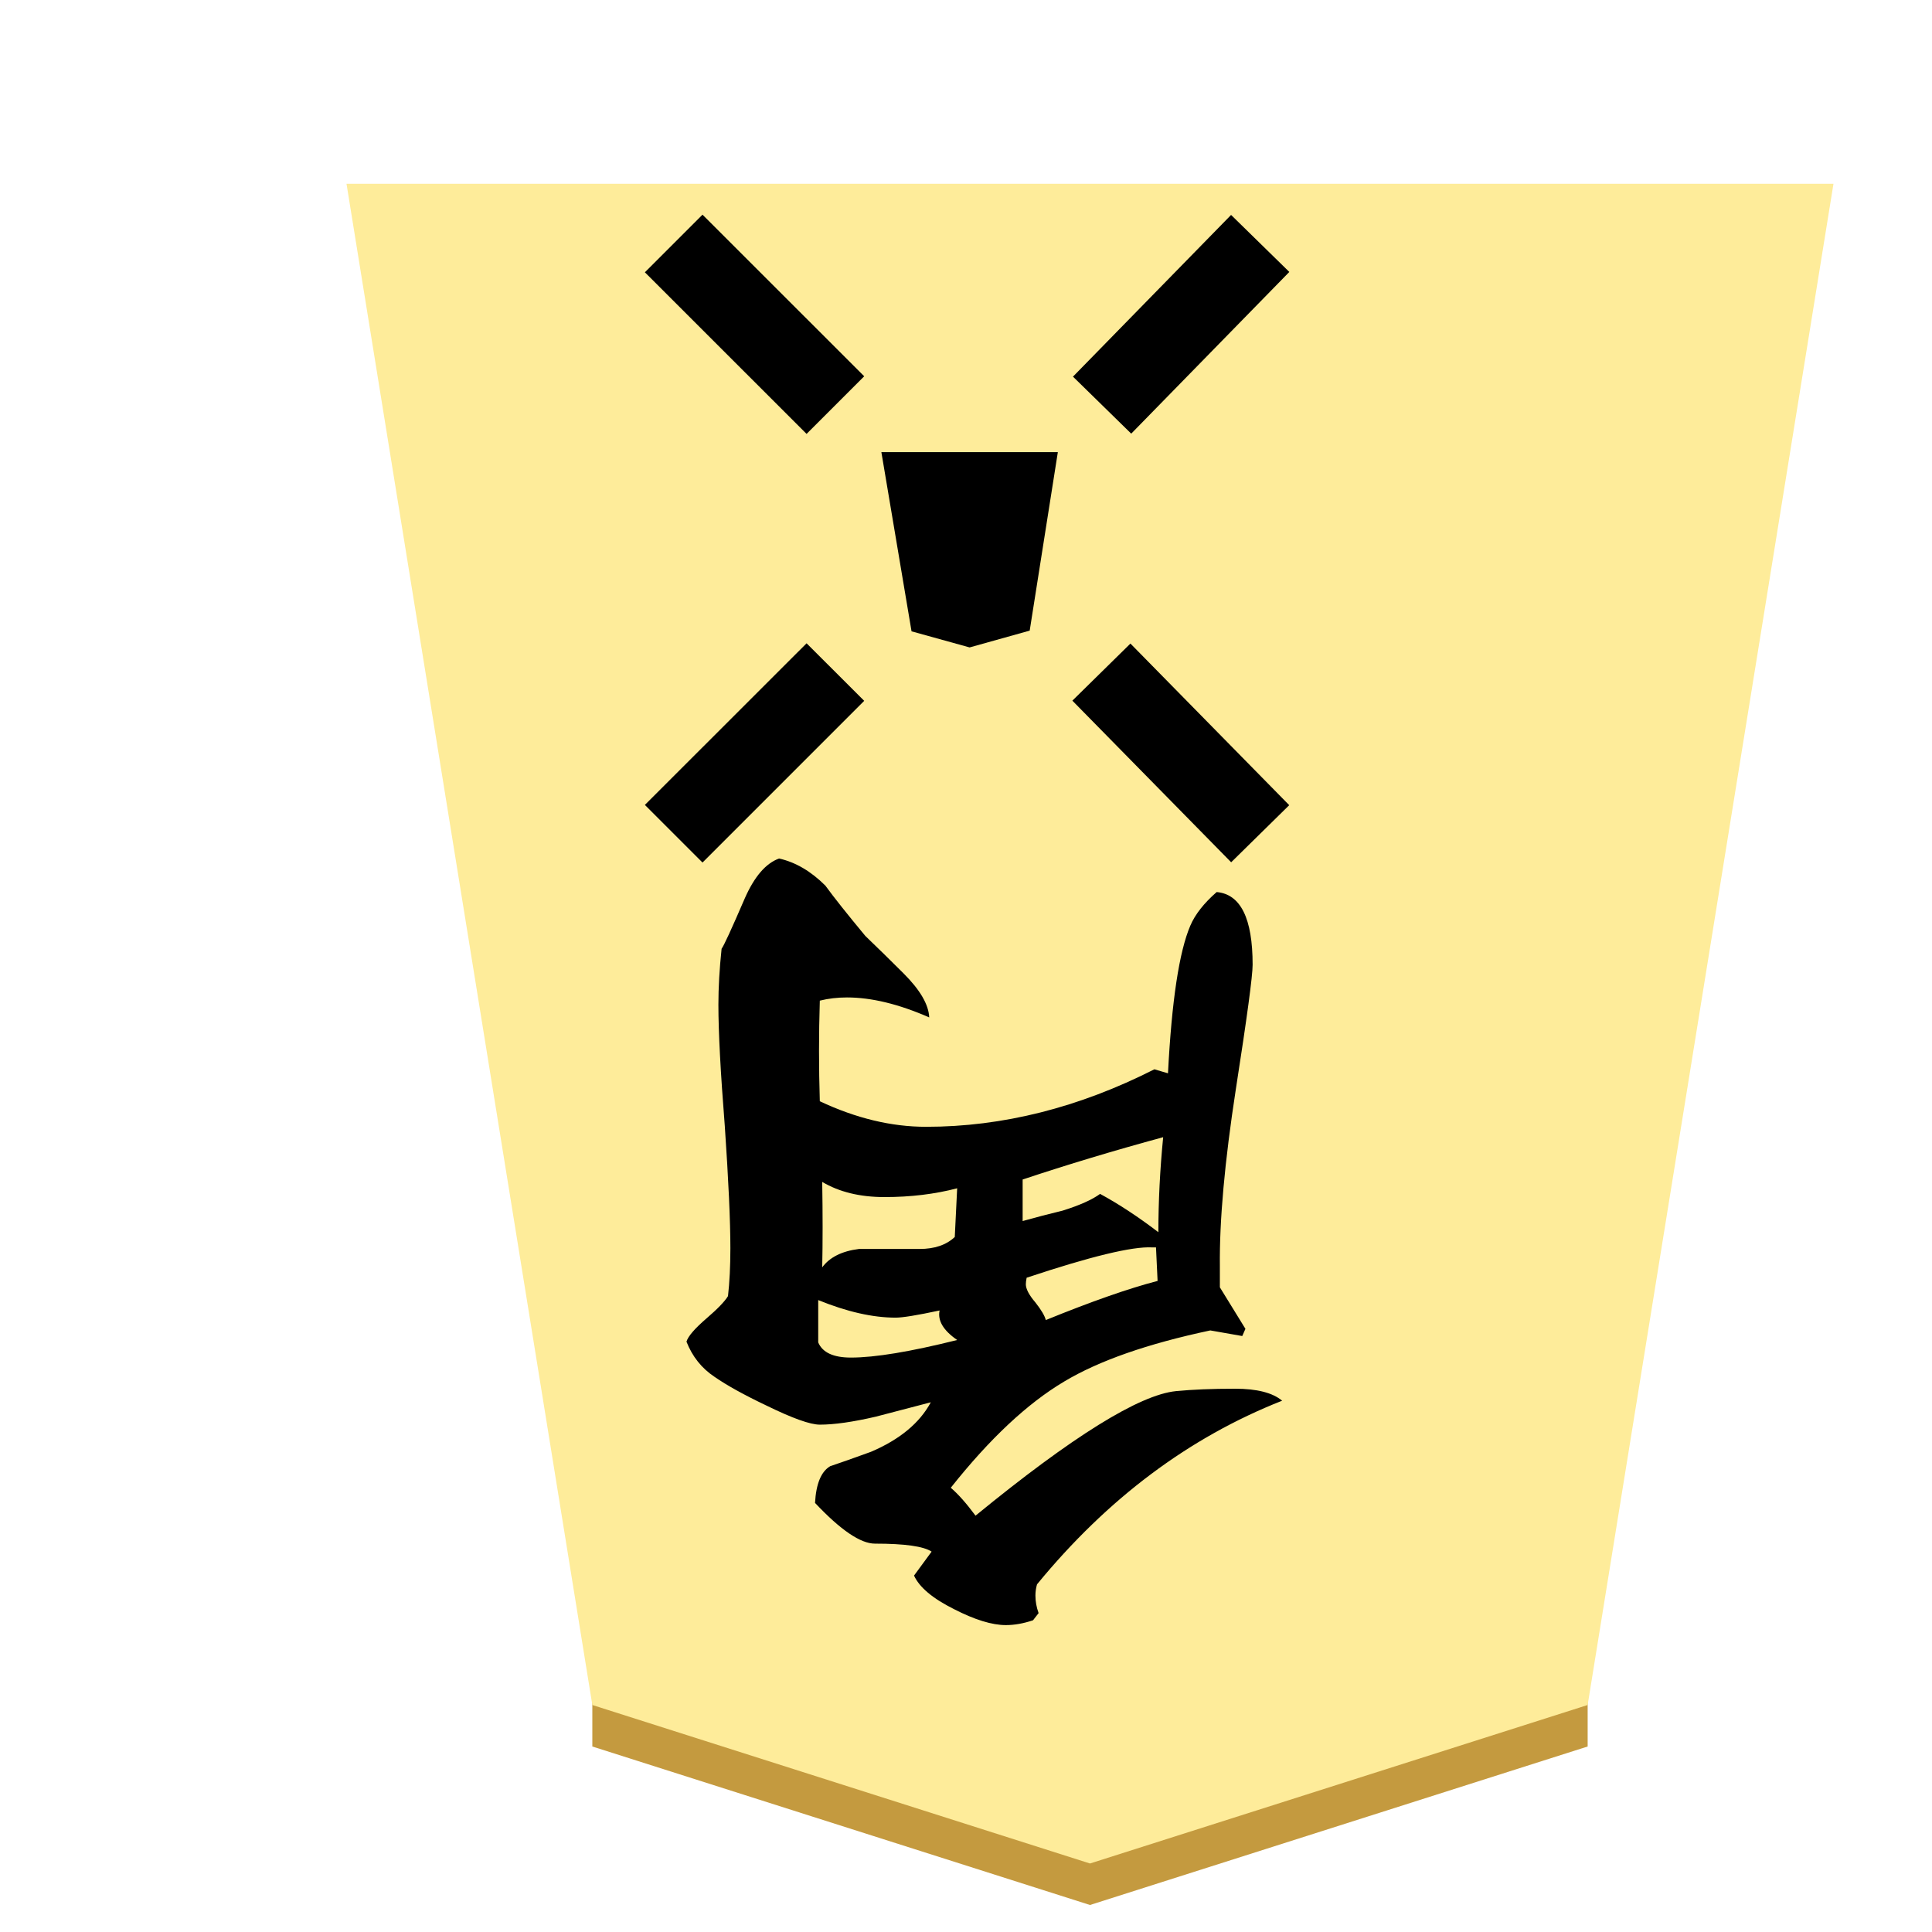 <svg xmlns="http://www.w3.org/2000/svg" width="83" height="83" viewBox="0 0 21.96 21.96"><defs><filter id="b" color-interpolation-filters="sRGB"><feFlood flood-opacity=".498" flood-color="#000" result="flood"/><feComposite in="flood" in2="SourceGraphic" operator="in" result="composite1"/><feGaussianBlur in="composite1" stdDeviation="1" result="blur"/><feOffset dx="5" dy="3" result="offset"/><feComposite in="SourceGraphic" in2="offset" result="composite2"/></filter><filter id="c" color-interpolation-filters="sRGB"><feFlood flood-opacity=".498" flood-color="#000" result="flood"/><feComposite in="flood" in2="SourceGraphic" operator="in" result="composite1"/><feGaussianBlur in="composite1" stdDeviation="1" result="blur"/><feOffset dx="5" dy="3" result="offset"/><feComposite in="SourceGraphic" in2="offset" result="composite2"/></filter><filter id="d" color-interpolation-filters="sRGB"><feFlood flood-opacity=".498" flood-color="#000" result="flood"/><feComposite in="flood" in2="SourceGraphic" operator="in" result="composite1"/><feGaussianBlur in="composite1" stdDeviation="1" result="blur"/><feOffset dx="5" dy="3" result="offset"/><feComposite in="SourceGraphic" in2="offset" result="composite2"/></filter><filter id="e" color-interpolation-filters="sRGB"><feFlood flood-opacity=".498" flood-color="#000" result="flood"/><feComposite in="flood" in2="SourceGraphic" operator="in" result="composite1"/><feGaussianBlur in="composite1" stdDeviation="1" result="blur"/><feOffset dx="5" dy="3" result="offset"/><feComposite in="SourceGraphic" in2="offset" result="composite2"/></filter><filter id="f" color-interpolation-filters="sRGB"><feFlood flood-opacity=".498" flood-color="#000" result="flood"/><feComposite in="flood" in2="SourceGraphic" operator="in" result="composite1"/><feGaussianBlur in="composite1" stdDeviation="1" result="blur"/><feOffset dx="5" dy="3" result="offset"/><feComposite in="SourceGraphic" in2="offset" result="composite2"/></filter><filter id="g" color-interpolation-filters="sRGB"><feFlood flood-opacity=".498" flood-color="#000" result="flood"/><feComposite in="flood" in2="SourceGraphic" operator="in" result="composite1"/><feGaussianBlur in="composite1" stdDeviation="1" result="blur"/><feOffset dx="5" dy="3" result="offset"/><feComposite in="SourceGraphic" in2="offset" result="composite2"/></filter><filter id="h" color-interpolation-filters="sRGB"><feFlood flood-opacity=".498" flood-color="#000" result="flood"/><feComposite in="flood" in2="SourceGraphic" operator="in" result="composite1"/><feGaussianBlur in="composite1" stdDeviation="1" result="blur"/><feOffset dx="5" dy="3" result="offset"/><feComposite in="SourceGraphic" in2="offset" result="composite2"/></filter><filter id="i" color-interpolation-filters="sRGB"><feFlood flood-opacity=".498" flood-color="#000" result="flood"/><feComposite in="flood" in2="SourceGraphic" operator="in" result="composite1"/><feGaussianBlur in="composite1" stdDeviation="1" result="blur"/><feOffset dx="5" dy="3" result="offset"/><feComposite in="SourceGraphic" in2="offset" result="composite2"/></filter><filter id="j" color-interpolation-filters="sRGB"><feFlood flood-opacity=".498" flood-color="#000" result="flood"/><feComposite in="flood" in2="SourceGraphic" operator="in" result="composite1"/><feGaussianBlur in="composite1" stdDeviation="1" result="blur"/><feOffset dx="5" dy="3" result="offset"/><feComposite in="SourceGraphic" in2="offset" result="composite2"/></filter><filter id="k" color-interpolation-filters="sRGB"><feFlood flood-opacity=".498" flood-color="#000" result="flood"/><feComposite in="flood" in2="SourceGraphic" operator="in" result="composite1"/><feGaussianBlur in="composite1" stdDeviation="1" result="blur"/><feOffset dx="5" dy="3" result="offset"/><feComposite in="SourceGraphic" in2="offset" result="composite2"/></filter><filter id="l" color-interpolation-filters="sRGB"><feFlood flood-opacity=".498" flood-color="#000" result="flood"/><feComposite in="flood" in2="SourceGraphic" operator="in" result="composite1"/><feGaussianBlur in="composite1" stdDeviation="1" result="blur"/><feOffset dx="5" dy="3" result="offset"/><feComposite in="SourceGraphic" in2="offset" result="composite2"/></filter><clipPath clipPathUnits="userSpaceOnUse" id="m"><path d="M0 612.12h936.12V0H0" clip-rule="evenodd"/></clipPath><clipPath clipPathUnits="userSpaceOnUse" id="n"><path d="M0 0h936.12v612.12H0z" clip-rule="evenodd"/></clipPath><clipPath clipPathUnits="userSpaceOnUse" id="o"><path d="M0 0h936.12v612.12H0z" clip-rule="evenodd"/></clipPath><clipPath clipPathUnits="userSpaceOnUse" id="p"><path d="M0 0h936.12v612.12H0z" clip-rule="evenodd"/></clipPath><clipPath clipPathUnits="userSpaceOnUse" id="q"><path d="M0 0h936.12v612.12H0z" clip-rule="evenodd"/></clipPath><clipPath clipPathUnits="userSpaceOnUse" id="r"><path d="M0 0h936.12v612.12H0z" clip-rule="evenodd"/></clipPath><clipPath clipPathUnits="userSpaceOnUse" id="s"><path d="M0 0h936.12v612.12H0z" clip-rule="evenodd"/></clipPath><clipPath clipPathUnits="userSpaceOnUse" id="t"><path d="M0 0h936.12v612.12H0z" clip-rule="evenodd"/></clipPath><clipPath clipPathUnits="userSpaceOnUse" id="u"><path d="M0 0h936.12v612.12H0z" clip-rule="evenodd"/></clipPath><clipPath clipPathUnits="userSpaceOnUse" id="v"><path d="M0 0h936.12v612.12H0z" clip-rule="evenodd"/></clipPath><linearGradient id="a"><stop offset="0" stop-color="#e5c37b"/><stop offset=".042" stop-color="#e4bd76"/><stop offset=".093" stop-color="#e7c781"/><stop offset=".165" stop-color="#e2b86e"/><stop offset=".305" stop-color="#e6c686"/><stop offset=".539" stop-color="#dfb96f"/><stop offset=".586" stop-color="#ddbb73"/><stop offset=".84" stop-color="#e7ce8f"/><stop offset=".924" stop-color="#e1bd73"/><stop offset=".962" stop-color="#e0bf78"/><stop offset="1" stop-color="#e7c685"/></linearGradient></defs><g transform="translate(-5.87 -9.413) scale(.265)" opacity=".99" stroke-width=".435" filter="url(#b)"><path d="M509.002 256.066v-3.78l17.834 5.934 17.826-5.904v3.78L526.836 262z" fill="#c3983c" fill-opacity=".992"/><path d="M526.836 260.22l17.826-5.904L554 194.079h-54.33l9.332 60.208z" fill="#feec99"/></g><g transform="translate(-5.605 -8.884) scale(.265)" opacity=".99" stroke-width=".435" filter="url(#c)"><path d="M590.056 254.357v-3.78l17.368 5.643 17.344-5.635v3.78L607.424 260z" fill="#c3983c" fill-opacity=".992"/><path d="M624.768 252.585L634 194.441h-53.151l9.207 58.137 17.368 5.642z" fill="#feec99"/></g><g transform="translate(-5.605 -8.884) scale(.265)" opacity=".99" stroke-width=".435" filter="url(#d)"><path d="M345.268 255.189v-3.78l20.023 6.081 20.403-6.081v3.78l-20.403 6.08z" fill="#c3983c" fill-opacity=".992"/><path d="M365.291 259.49l20.403-6.081L396 189.803h-61.417l10.685 63.606z" fill="#feec99"/><path d="M363.944 259.87l1.242 1.66 18.681-5.935-.863-1.63z" fill="url(#linearGradient29775)" transform="matrix(1.1 0 0 1.051 -34.8 -13.593)"/></g><g transform="translate(-5.87 -9.413) scale(.265)" opacity=".99" stroke-width=".435" filter="url(#e)"><path d="M427.21 256.06v-3.78l19.26 5.94 19.26-5.911v3.78L446.47 262z" fill="#c3983c" fill-opacity=".992"/><path d="M446.47 260.22l19.26-5.911L476 192.896h-59.055l10.266 61.384z" fill="#feec99"/></g><g transform="translate(-5.605 -9.942) scale(.265)" opacity=".99" stroke-width=".435" filter="url(#f)"><path d="M589.491 348.833v-3.78l17.934 5.167 17.533-5.566v3.78L607.425 354z" fill="#c3983c" fill-opacity=".992"/><path d="M624.958 346.654L634 288.441h-53.151l8.642 58.613 17.934 5.166z" fill="#feec99"/></g><g transform="translate(-5.87 -9.413) scale(.265)" opacity=".99" stroke-width=".435" filter="url(#g)"><path d="M427.21 346.06v-3.78l19.262 5.94 19.257-5.911v3.78L446.472 352z" fill="#c3983c" fill-opacity=".992"/><path d="M446.472 350.22l19.257-5.911L476 282.896h-59.055l10.266 61.384z" fill="#feec99" stroke-width=".441"/></g><g transform="translate(-5.605 -8.884) scale(.265)" opacity=".99" stroke-width=".435" filter="url(#h)"><path d="M345.268 345.92v-3.78l20.025 6.08 20.4-6.08v3.779l-20.4 6.081z" fill="#c3983c" fill-opacity=".992"/><path d="M365.293 350.22l20.4-6.08L396 280.533h-61.417l10.685 63.606z" fill="#feec99"/></g><g transform="translate(-5.406 -9.413) scale(.265)" opacity=".99" stroke-width=".435" filter="url(#i)"><path d="M178.822 347.44v-3.78l21.068 6.56 21.067-6.56v3.78L199.89 354z" fill="#c3983c" fill-opacity=".992"/><path d="M199.89 352.22l21.067-6.56 10.823-65.489H168l10.822 65.489z" fill="#feec99"/></g><g transform="translate(-5.87 -9.413) scale(.265)" opacity=".99" stroke-width=".435" filter="url(#j)"><path d="M507.891 344.726v-3.78l18.944 7.012 18.943-7.01v3.779l-18.943 7.01z" fill="#c3983c" fill-opacity=".992"/><path d="M526.835 349.958l18.943-7.01L554 283.815h-54.33l8.221 59.13z" fill="#feec99"/></g><g transform="translate(-41.977 -49.102) scale(.265)" opacity=".99" stroke-width=".435" filter="url(#k)"><path d="M178.81 257.202v-3.78l21.346 6.798 21.346-6.798v3.78L200.156 264z" fill="#c3983c" fill-opacity=".992"/><path d="M200.156 262.22l21.346-6.798 10.544-65.25h-63.78l10.544 65.25z" fill="#feec99"/></g><g transform="translate(-5.605 -8.884) scale(.265)" opacity=".99" stroke-width=".435" filter="url(#l)"><path d="M262.623 255.819v-3.78l20.087 6.181 20.087-6.18v3.78L282.71 262z" fill="#c3983c" fill-opacity=".992"/><path d="M282.71 260.22l20.087-6.18 10.62-63.506H252l10.623 63.505z" fill="#feec99"/></g><path d="M11.725 5.433l-.22 1.395-.469.131-.452-.125-.236-1.4z" fill-rule="evenodd"/><path style="line-height:normal;font-variant-ligatures:normal;font-variant-position:normal;font-variant-caps:normal;font-variant-numeric:normal;font-variant-alternates:normal;font-variant-east-asian:normal;font-feature-settings:normal;font-variation-settings:normal;text-indent:0;text-align:start;text-decoration-line:none;text-decoration-style:solid;text-decoration-color:#000;text-transform:none;text-orientation:mixed;white-space:normal;shape-padding:0;shape-margin:0;inline-size:0;isolation:auto;mix-blend-mode:normal;solid-color:#000;solid-opacity:1" d="M11.038 7.047a.088.088 0 00.022-.003l.47-.13a.088.088 0 00.062-.072l.22-1.394a.088.088 0 00-.087-.102h-1.377a.088.088 0 00-.087.102l.236 1.401a.088.088 0 00.064.07l.452.126a.088.088 0 00.025.003zm-.002-.18l-.374-.103-.21-1.242h1.17l-.195 1.236zM7.985 9.804l1.838-1.838-.655-.654L7.33 9.149zm4.873-4.875l1.797-1.838-.662-.648-1.797 1.838zm1.136 4.872l.66-.649-1.805-1.837-.66.649zM9.168 4.932l.655-.655L7.985 2.44l-.655.655z" color="#000" font-weight="400" font-family="sans-serif" overflow="visible" enable-background="accumulate"/><path d="M12.024 5.139l-.32 2.029-.683.191-.66-.183-.343-2.037zm79.573 39.992l-.215 1.36-.456.13-.443-.124-.23-1.366z" fill-rule="evenodd"/><path d="M91.597 45.131l-.215 1.36-.456.13-.443-.124-.23-1.366z" fill="none"/><path d="M88.76 48.585a.596.596 0 11-1.193 0 .596.596 0 011.192 0z" fill-rule="evenodd"/><path d="M88.76 48.585a.596.596 0 11-1.193 0 .596.596 0 011.192 0z" fill="none"/><path d="M94.236 48.585a.596.596 0 11-1.192 0 .596.596 0 011.192 0z" fill-rule="evenodd"/><path d="M94.236 48.585a.596.596 0 11-1.192 0 .596.596 0 011.192 0z" fill="none"/><path d="M91.514 48.585a.596.596 0 11-1.193 0 .596.596 0 011.193 0z" fill-rule="evenodd"/><path d="M91.514 48.585a.596.596 0 11-1.193 0 .596.596 0 011.193 0z" fill="none"/><path d="M88.76 43.067c0 .33-.268.594-.597.594a.594.594 0 110-1.19c.33 0 .596.267.596.596z" fill-rule="evenodd"/><path d="M88.76 43.067c0 .33-.268.594-.597.594a.594.594 0 110-1.19c.33 0 .596.267.596.596z" fill="none"/><path d="M94.236 43.067c0 .33-.267.594-.596.594a.594.594 0 110-1.19c.329 0 .596.267.596.596z" fill-rule="evenodd"/><path d="M94.236 43.067c0 .33-.267.594-.596.594a.594.594 0 110-1.19c.329 0 .596.267.596.596z" fill="none"/><path d="M91.903 44.843l-.318 2.029-.685.191-.658-.182-.342-2.038z" fill-rule="evenodd"/><path d="M91.903 44.843l-.318 2.029-.685.191-.658-.182-.342-2.038z" fill="none"/><path d="M69.93 45.222l-.214 1.36-.457.13-.443-.123-.23-1.367z" fill-rule="evenodd"/><path d="M69.93 45.222l-.214 1.36-.457.13-.443-.123-.23-1.367z" fill="none"/><path d="M67.09 45.967a.596.596 0 11-1.19.001.596.596 0 011.19-.001z" fill-rule="evenodd"/><path d="M67.09 45.967a.596.596 0 11-1.19.001.596.596 0 011.19-.001z" fill="none"/><path d="M72.569 45.967a.596.596 0 11-1.192 0 .596.596 0 011.192 0z" fill-rule="evenodd"/><path d="M72.569 45.967a.596.596 0 11-1.192 0 .596.596 0 011.192 0z" fill="none"/><path d="M67.09 48.676a.596.596 0 11-1.19.001.596.596 0 011.19 0z" fill-rule="evenodd"/><path d="M67.09 48.676a.596.596 0 11-1.19.001.596.596 0 011.19 0z" fill="none"/><path d="M72.569 48.676a.596.596 0 11-1.192 0 .596.596 0 011.192 0z" fill-rule="evenodd"/><path d="M72.569 48.676a.596.596 0 11-1.192 0 .596.596 0 011.192 0z" fill="none"/><path d="M69.847 48.676a.596.596 0 11-1.192 0 .596.596 0 011.192 0z" fill-rule="evenodd"/><path d="M69.847 48.676a.596.596 0 11-1.192 0 .596.596 0 011.192 0z" fill="none"/><path d="M69.847 43.159a.595.595 0 01-.596.594.594.594 0 110-1.19c.329 0 .596.267.596.596z" fill-rule="evenodd"/><path d="M69.847 43.159a.595.595 0 01-.596.594.594.594 0 110-1.19c.329 0 .596.267.596.596z" fill="none"/><path d="M70.236 44.934l-.32 2.03-.682.19-.659-.182-.344-2.038z" fill-rule="evenodd"/><path d="M70.236 44.934l-.32 2.03-.682.19-.659-.182-.344-2.038z" fill="none"/><path d="M134.458 43.3l-.273 1.732-.581.164-.564-.155-.293-1.74z" fill-rule="evenodd"/><path d="M134.458 43.3l-.273 1.732-.581.164-.564-.155-.293-1.74z" fill="none"/><path style="line-height:normal;font-variant-ligatures:normal;font-variant-position:normal;font-variant-caps:normal;font-variant-numeric:normal;font-variant-alternates:normal;font-variant-east-asian:normal;font-feature-settings:normal;font-variation-settings:normal;text-indent:0;text-align:start;text-decoration-line:none;text-decoration-style:solid;text-decoration-color:#000;text-transform:none;text-orientation:mixed;white-space:normal;shape-padding:0;shape-margin:0;inline-size:0;isolation:auto;mix-blend-mode:normal;solid-color:#000;solid-opacity:1" d="M134.067 49.065v-3.05h-.926v3.05z" color="#000" font-weight="400" font-family="sans-serif" overflow="visible" enable-background="accumulate"/><path d="M134.542 43.033l-.32 2.027-.683.194-.658-.183-.343-2.038z" fill-rule="evenodd"/><path d="M134.542 43.033l-.32 2.027-.683.194-.658-.183-.343-2.038z" fill="none"/><path d="M155.635 45.449l-.194 1.23-.413.117-.4-.112-.21-1.235z" fill-rule="evenodd"/><path d="M155.635 45.449l-.194 1.23-.413.117-.4-.112-.21-1.235z" fill="none"/><path d="M155.557 48.571a.538.538 0 11-1.076 0 .538.538 0 011.076 0z" fill-rule="evenodd"/><path d="M155.557 48.571a.538.538 0 11-1.076 0 .538.538 0 011.076 0z" fill="none"/><path d="M156.03 45.012l-.32 2.03-.682.19-.66-.182-.343-2.038z" fill-rule="evenodd"/><path d="M156.03 45.012l-.32 2.03-.682.19-.66-.182-.343-2.038z" fill="none"/><path style="line-height:normal;font-variant-ligatures:normal;font-variant-position:normal;font-variant-caps:normal;font-variant-numeric:normal;font-variant-alternates:normal;font-variant-east-asian:normal;font-feature-settings:normal;font-variation-settings:normal;text-indent:0;text-align:start;text-decoration-line:none;text-decoration-style:solid;text-decoration-color:#000;text-transform:none;text-orientation:mixed;white-space:normal;shape-padding:0;shape-margin:0;inline-size:0;isolation:auto;mix-blend-mode:normal;solid-color:#000;solid-opacity:1" d="M112.29 47.571a.87.87 0 00.865-.865.868.868 0 00-.865-.863.867.867 0 00-.862.863c0 .473.388.865.862.865zm0-.53a.33.33 0 01-.333-.335c0-.19.144-.334.333-.334a.33.33 0 01.336.334.332.332 0 01-.336.336z" color="#000" font-weight="400" font-family="sans-serif" overflow="visible" enable-background="accumulate"/><path d="M110.12 49.433a.599.599 0 11-1.198-.002.599.599 0 011.197.002z" fill-rule="evenodd"/><path d="M110.12 49.433a.599.599 0 11-1.198-.002.599.599 0 011.197.002z" fill="none"/><path d="M115.63 49.433a.599.599 0 11-1.197-.002.599.599 0 011.197.002z" fill-rule="evenodd"/><path d="M115.63 49.433a.599.599 0 11-1.197-.002.599.599 0 011.197.002z" fill="none"/><path style="line-height:normal;font-variant-ligatures:normal;font-variant-position:normal;font-variant-caps:normal;font-variant-numeric:normal;font-variant-alternates:normal;font-variant-east-asian:normal;font-feature-settings:normal;font-variation-settings:normal;text-indent:0;text-align:start;text-decoration-line:none;text-decoration-style:solid;text-decoration-color:#000;text-transform:none;text-orientation:mixed;white-space:normal;shape-padding:0;shape-margin:0;inline-size:0;isolation:auto;mix-blend-mode:normal;solid-color:#000;solid-opacity:1" d="M112.29 50.295a.868.868 0 00.865-.862.87.87 0 00-.865-.865.868.868 0 00-.862.865c0 .473.389.862.862.862zm0-.529a.327.327 0 01-.333-.333.33.33 0 01.333-.336c.189 0 .336.147.336.336a.33.33 0 01-.336.333z" color="#000" font-weight="400" font-family="sans-serif" overflow="visible" enable-background="accumulate"/><path d="M112.975 43.132l-.215 1.368-.461.13-.445-.123-.23-1.375z" fill-rule="evenodd"/><path d="M112.975 43.132l-.215 1.368-.461.13-.445-.123-.23-1.375z" fill="none"/><path d="M113.306 42.863l-.32 2.03-.683.19-.658-.182-.344-2.038z" fill-rule="evenodd"/><path d="M113.306 42.863l-.32 2.03-.683.19-.658-.182-.344-2.038z" fill="none"/><path d="M91.557 68.852l-.216 1.36-.458.13-.441-.124-.23-1.366z" fill="red" fill-rule="evenodd"/><path d="M91.557 68.852l-.216 1.36-.458.13-.441-.124-.23-1.366z" fill="none"/><path d="M88.716 69.597a.596.596 0 11-1.191 0 .596.596 0 011.191 0z" fill="red" fill-rule="evenodd"/><path d="M88.716 69.597a.596.596 0 11-1.191 0 .596.596 0 011.191 0z" fill="none"/><path d="M94.193 69.597a.594.594 0 11-1.19 0 .596.596 0 011.19 0z" fill="red" fill-rule="evenodd"/><path d="M94.193 69.597a.594.594 0 11-1.19 0 .596.596 0 011.19 0z" fill="none"/><path d="M88.716 72.306a.596.596 0 11-1.192 0 .596.596 0 011.192 0z" fill="red" fill-rule="evenodd"/><path d="M88.716 72.306a.596.596 0 11-1.192 0 .596.596 0 011.192 0z" fill="none"/><path d="M94.193 72.306a.594.594 0 11-1.19 0 .596.596 0 011.19 0z" fill="red" fill-rule="evenodd"/><path d="M94.193 72.306a.594.594 0 11-1.19 0 .596.596 0 011.19 0z" fill="none"/><path d="M91.47 72.306a.596.596 0 11-1.191 0 .596.596 0 011.192 0z" fill="red" fill-rule="evenodd"/><path d="M91.47 72.306a.596.596 0 11-1.191 0 .596.596 0 011.192 0z" fill="none"/><path d="M91.47 66.788a.596.596 0 11-1.191 0 .596.596 0 011.192 0z" fill="red" fill-rule="evenodd"/><path d="M91.47 66.788a.596.596 0 11-1.191 0 .596.596 0 011.192 0z" fill="none"/><path d="M91.873 68.457l-.319 2.029-.684.192-.658-.183-.342-2.038z" fill="red" fill-rule="evenodd"/><path d="M91.873 68.457l-.319 2.029-.684.192-.658-.183-.342-2.038z" fill="none"/><path d="M112.758 68.454l-.215 1.36-.458.13-.442-.124-.23-1.366z" fill="red" fill-rule="evenodd"/><path d="M112.758 68.454l-.215 1.36-.458.13-.442-.124-.23-1.366z" fill="none"/><path d="M109.918 69.199a.596.596 0 11-1.192 0 .596.596 0 011.192 0z" fill="red" fill-rule="evenodd"/><path d="M109.918 69.199a.596.596 0 11-1.192 0 .596.596 0 011.192 0z" fill="none"/><path d="M115.396 69.199a.596.596 0 11-1.191 0 .596.596 0 011.191 0z" fill="red" fill-rule="evenodd"/><path d="M115.396 69.199a.596.596 0 11-1.191 0 .596.596 0 011.191 0z" fill="none"/><path d="M109.918 71.909a.596.596 0 11-1.192-.001.596.596 0 011.192 0z" fill="red" fill-rule="evenodd"/><path d="M109.918 71.909a.596.596 0 11-1.192-.001.596.596 0 011.192 0z" fill="none"/><path d="M115.396 71.909a.596.596 0 11-1.191-.001.596.596 0 011.191 0z" fill="red" fill-rule="evenodd"/><path d="M115.396 71.909a.596.596 0 11-1.191-.001.596.596 0 011.191 0z" fill="none"/><path d="M112.672 71.909a.596.596 0 11-1.192-.001.596.596 0 011.192 0z" fill="red" fill-rule="evenodd"/><path d="M112.672 71.909a.596.596 0 11-1.192-.001.596.596 0 011.192 0z" fill="none"/><path d="M112.672 66.39a.596.596 0 11-1.192 0 .596.596 0 011.192 0z" fill="red" fill-rule="evenodd"/><path d="M112.672 66.39a.596.596 0 11-1.192 0 .596.596 0 011.192 0z" fill="none"/><path d="M113.064 68.04l-.32 2.027-.683.193-.659-.183-.344-2.038z" fill="red" fill-rule="evenodd"/><path d="M113.064 68.04l-.32 2.027-.683.193-.659-.183-.344-2.038z" fill="none"/><path d="M134.236 69.136l-.215 1.36-.458.129-.441-.123-.23-1.366z" fill="red" fill-rule="evenodd"/><path d="M134.236 69.136l-.215 1.36-.458.129-.441-.123-.23-1.366z" fill="none"/><path d="M131.396 69.88a.596.596 0 11-1.192 0 .596.596 0 011.192 0z" fill="red" fill-rule="evenodd"/><path d="M131.396 69.88a.596.596 0 11-1.192 0 .596.596 0 011.192 0z" fill="none"/><path d="M136.874 69.88a.596.596 0 11-1.191 0 .596.596 0 011.191 0z" fill="red" fill-rule="evenodd"/><path d="M136.874 69.88a.596.596 0 11-1.191 0 .596.596 0 011.191 0z" fill="none"/><path d="M131.396 72.59a.596.596 0 11-1.192 0 .596.596 0 011.192 0z" fill="red" fill-rule="evenodd"/><path d="M131.396 72.59a.596.596 0 11-1.192 0 .596.596 0 011.192 0z" fill="none"/><path d="M136.874 72.59a.596.596 0 11-1.191 0 .596.596 0 011.191 0z" fill="red" fill-rule="evenodd"/><path d="M136.874 72.59a.596.596 0 11-1.191 0 .596.596 0 011.191 0z" fill="none"/><path d="M134.15 72.59a.596.596 0 11-1.192 0 .596.596 0 011.192 0z" fill="red" fill-rule="evenodd"/><path d="M134.15 72.59a.596.596 0 11-1.192 0 .596.596 0 011.192 0z" fill="none"/><path d="M134.15 67.071a.596.596 0 11-1.191 0 .596.596 0 011.191 0z" fill="red" fill-rule="evenodd"/><path d="M134.15 67.071a.596.596 0 11-1.191 0 .596.596 0 011.191 0z" fill="none"/><path d="M134.512 68.72l-.32 2.029-.683.192-.659-.183-.342-2.038z" fill="red" fill-rule="evenodd"/><path d="M134.512 68.72l-.32 2.029-.683.192-.659-.183-.342-2.038z" fill="none"/><path d="M155.773 69.66l-.215 1.36-.458.13-.442-.123-.23-1.367z" fill="red" fill-rule="evenodd"/><path d="M155.773 69.66l-.215 1.36-.458.13-.442-.123-.23-1.367z" fill="none"/><path d="M152.933 70.405a.596.596 0 11-1.192 0 .596.596 0 011.192 0z" fill="red" fill-rule="evenodd"/><path d="M152.933 70.405a.596.596 0 11-1.192 0 .596.596 0 011.192 0z" fill="none"/><path d="M158.411 70.405a.596.596 0 11-1.191 0 .596.596 0 011.191 0z" fill="red" fill-rule="evenodd"/><path d="M158.411 70.405a.596.596 0 11-1.191 0 .596.596 0 011.191 0z" fill="none"/><path d="M152.933 73.115a.596.596 0 11-1.192-.001.596.596 0 011.192 0z" fill="red" fill-rule="evenodd"/><path d="M152.933 73.115a.596.596 0 11-1.192-.001.596.596 0 011.192 0z" fill="none"/><path d="M158.411 73.115a.596.596 0 11-1.191-.001.596.596 0 011.191 0z" fill="red" fill-rule="evenodd"/><path d="M158.411 73.115a.596.596 0 11-1.191-.001.596.596 0 011.191 0z" fill="none"/><path d="M155.687 73.115a.596.596 0 11-1.192-.001.596.596 0 011.192 0z" fill="red" fill-rule="evenodd"/><path d="M155.687 73.115a.596.596 0 11-1.192-.001.596.596 0 011.192 0z" fill="none"/><path d="M155.687 67.596a.596.596 0 11-1.192 0 .596.596 0 011.192 0z" fill="red" fill-rule="evenodd"/><path d="M155.687 67.596a.596.596 0 11-1.192 0 .596.596 0 011.192 0z" fill="none"/><path d="M156.05 69.245l-.32 2.028-.682.193-.66-.183-.343-2.038z" fill="red" fill-rule="evenodd"/><path d="M156.05 69.245l-.32 2.028-.682.193-.66-.183-.343-2.038z" fill="none"/><path d="M48.006 68.304l-.215 1.369-.46.13-.446-.124-.232-1.375z" fill="red" fill-rule="evenodd"/><path style="line-height:normal;font-variant-ligatures:normal;font-variant-position:normal;font-variant-caps:normal;font-variant-numeric:normal;font-variant-alternates:normal;font-variant-east-asian:normal;font-feature-settings:normal;font-variation-settings:normal;text-indent:0;text-align:start;text-decoration-line:none;text-decoration-style:solid;text-decoration-color:#000;text-transform:none;text-orientation:mixed;white-space:normal;shape-padding:0;shape-margin:0;inline-size:0;isolation:auto;mix-blend-mode:normal;solid-color:#000;solid-opacity:1" d="M47.332 69.89a.088.088 0 00.022-.002l.46-.13a.088.088 0 00.064-.071l.215-1.368a.088.088 0 00-.087-.102h-1.353a.088.088 0 00-.087.102l.232 1.375a.088.088 0 00.063.07l.446.124a.088.088 0 00.025.003zm-.002-.18l-.367-.101-.206-1.217h1.146l-.19 1.211z" color="#000" font-weight="400" font-family="sans-serif" overflow="visible" fill="red" enable-background="accumulate"/><path d="M45.15 69.053a.6.6 0 11-1.2 0 .6.6 0 011.2 0zm5.512 0a.6.6 0 11-1.2 0 .6.6 0 011.2 0zM47.92 71.78a.599.599 0 11-1.197.001.599.599 0 011.197-.001zm0-5.552a.598.598 0 11-1.199 0 .6.6 0 011.2 0z" fill="red" fill-rule="evenodd"/><g clip-path="url(#m)" transform="matrix(-.215 0 0 .215 115.083 50.402)" stroke-width="4.303" stroke-miterlimit="10"><path style="line-height:normal;font-variant-ligatures:normal;font-variant-position:normal;font-variant-caps:normal;font-variant-numeric:normal;font-variant-alternates:normal;font-variant-east-asian:normal;font-feature-settings:normal;font-variation-settings:normal;text-indent:0;text-align:start;text-decoration-line:none;text-decoration-style:solid;text-decoration-color:#000;text-transform:none;text-orientation:mixed;white-space:normal;shape-padding:0;shape-margin:0;inline-size:0;isolation:auto;mix-blend-mode:normal;solid-color:#000;solid-opacity:1" d="M323.111 91.645l-3.043 3.044 8.15 8.143 3.044-3.045z" color="#000" font-weight="400" font-family="sans-serif" overflow="visible" fill="red" enable-background="accumulate"/></g><path style="line-height:normal;font-variant-ligatures:normal;font-variant-position:normal;font-variant-caps:normal;font-variant-numeric:normal;font-variant-alternates:normal;font-variant-east-asian:normal;font-feature-settings:normal;font-variation-settings:normal;text-indent:0;text-align:start;text-decoration-line:none;text-decoration-style:solid;text-decoration-color:#000;text-transform:none;text-orientation:mixed;white-space:normal;shape-padding:0;shape-margin:0;inline-size:0;isolation:auto;mix-blend-mode:normal;solid-color:#000;solid-opacity:1" d="M49.103 67.88l1.713-1.752-.662-.648-1.713 1.754zm1.052 4.647l.66-.649-1.721-1.752-.66.649zm-4.602-4.642l.654-.655-1.753-1.753-.655.655z" color="#000" font-weight="400" font-family="sans-serif" overflow="visible" fill="red" enable-background="accumulate"/><path d="M48.31 67.894l-.321 2.028-.682.192-.66-.183-.343-2.037z" fill="red" fill-rule="evenodd"/><g clip-path="url(#n)" transform="matrix(-.258 0 0 .258 92.334 -48.466)" stroke-width="1.366"><path d="M327.64 246.959q-.105-.352-.879-1.02-.738-.634-.95-.985-.105-.915-.105-2.111 0-1.794.246-5.383.282-3.553.282-5.347 0-1.126-.141-2.463-.14-.176-1.02-2.216-.634-1.442-1.513-1.759-1.09.246-2.04 1.196-.563.774-1.76 2.216-.844.81-1.688 1.654-1.09 1.09-1.126 1.935 2.005-.88 3.624-.88.633 0 1.196.141.035 1.126.035 2.216 0 1.09-.035 2.217-2.392 1.125-4.68 1.125-5.065 0-10.06-2.533l-.599.176q-.246-4.784-.985-6.508-.316-.739-1.16-1.477-1.584.14-1.584 3.201 0 .739.74 5.488.738 4.784.703 7.81v.915l-1.126 1.829.14.317 1.408-.247q4.151.88 6.438 2.252 2.427 1.442 4.995 4.679-.492.422-1.09 1.23-6.403-5.24-8.83-5.487-1.09-.106-2.604-.106-1.442 0-2.075.528 6.156 2.427 10.8 8.091.07.247.07.493 0 .387-.14.774l.246.316q.633.212 1.196.212.915 0 2.287-.704 1.407-.704 1.759-1.478l-.774-1.055q.527-.352 2.497-.352.95 0 2.639-1.794-.07-1.266-.669-1.618-.633-.211-1.794-.633-1.9-.81-2.638-2.182 1.231.317 2.427.634 1.513.351 2.463.351.633 0 2.357-.844 1.477-.703 2.286-1.266.845-.563 1.232-1.548zm-5.804-1.83v1.865q-.281.668-1.442.668-1.583 0-4.68-.774.916-.633.775-1.301 1.477.316 1.935.316 1.512 0 3.412-.774zm-.176-5.206q-.035 2.11 0 3.764-.492-.668-1.618-.81h-2.674q-.985 0-1.548-.527l-.105-2.146q1.477.387 3.201.387 1.618 0 2.744-.668zm-8.97 4.503q0 .316-.423.809-.387.492-.457.774-3.026-1.231-4.925-1.724l.07-1.477h.176q1.302-.07 5.523 1.336.035.176.035.282zm.14-4.609v1.83q-.88-.247-1.759-.458-1.126-.352-1.653-.738-1.232.668-2.568 1.688 0-2.04-.211-4.186 3.236.88 6.191 1.864z" aria-label="角" font-weight="400" font-size="36.024" font-family="HakusyuKaisyoExtraBold_kk"/></g><path d="M92.685 74.43l-.494.279-.171-.161zm0 1.255q0 .14-.923.504l.022-.419q.129-.214.354-.396.547.16.547.31zm3.603.89q0-.097-.247-.097-.579 0-1.566.611-.375.268-1.19 1.126-.418-.525-1.072-.525-.182 0-.58.064.054-.279.087-.6 1.544-.644 1.544-.998 0-.514-.75-1.125.567-.43 1.018-.612.204-.043.504-.064.3-.043.3-.29 0-.278-.322-.45-.257-.14-.504-.14-.268 0-1.426.28-.836.16-1.447.16-1.116 0-2.37-.096-.558 0-.558.547 0 .3.225.504.6.429.944.429.279 0 .718-.483.933-.14 1.394-.182l-.01.986q-.44.44-.923.847-.278.14-.278.344 0 .418 1.04.675-.075.29-.376.568-.857.215-.857.59 0 .343.268.504.418.204.707.204.193 0 .537-.397 1.083-.472 1.94-.493-.868 1.03-1.822 2.252-1.212-.965-2.37-2.252-.74-.783-1.073-.89-.632-.182-1.49-.182-.686 0-.686.29 0 .525.482 1.06.236.269.89.483.794.215 1.051.333 1.05.718 2.734 1.748-.525.632-.525.815 0 .203.343.504.3.246.547.246.665-.032.665-.214 0-.193-.236-.386 2.402-4 4.557-5.48.183-.064.183-.214z" aria-label="全" font-size="72.314" font-family="EPSON 太行書体Ｂ" letter-spacing="0" word-spacing="0" fill="red" stroke-width="1.742"/><g clip-path="url(#o)" transform="matrix(-.284 0 0 .284 238.56 -14.918)" stroke-width="1.242"><path d="M513.587 254.698q.313.094 1.126-.25.689-.25 1.096-.532-.032-.094-.032-.125.032-.094.22-.5.187-.376.187-.595l-.031-.188q-1.596-.657-2.284-2.847 2.753-.063 4.224-1.19l.281-1.313-.156-.532h-.188q-1.189-.031-2.503.782-1.126.72-2.222 1.44-1.282-1.19-2.565-4.193h.156q.876-.032 2.316.813 1.439.876 2.221.876.188 0 .376-.031l.625-.688v-.564q-.813-.187-1.846-.72-.845-.469-1.72-.97l1.439-.813.281-.657q.939.282 2.253.282.188 0 .438-.063.188-.281.344-.563.25-.375.25-.595 0-.093-.03-.25-.564-.25-1.847-.407-1.283-.156-1.846-.469v-4.255q1.408 1.314 1.721 2.284l-.281.688 2.94-.156.407-1.627-3.222-1.408q-.22.094-.438.094-.657 0-1.19-.657v-1.596q1.503.75 2.848.75.188 0 .438-.03.313-.188.72-.877-.72-.72-2.16-1.282l-2.315-.908q-.813-.438-2.44-1.22-.689-.188-2.034-.72-.907-.438-1.189-1.251l-.782.344q-.5.72-.5 1.752 0 .47.093.939l.688-.157q1.095.22 2.66.939 1.909.845 2.597 1.064l-.22 2.159q0 .563.095 1.72.125 1.158.125 1.721l-.25 1.033q-2.691-.657-3.41-1.47-.658.25-1.94 1.188 1.094.22 2.721 1.002 1.972.97 2.66 1.189.062.156.062.313 0 .375-.594 1-.563.627-.563.752 0 .094.094.219l-1.346.626-1.69-1.815q-.312-.532-1.063-1.502-.626-.688-1.408-.97-.188-.47-.782-.876-.564-.407-1.064-.376h-.032q6.32 7.885 8.605 14.8l-1.064.97.063.188h.062q.094 0 .282-.094.188-.063.25-.063zm16.677-2.002q.313-.72.313-1.377 0-.188-.031-.407l-.689-.438q-.125-1.063-.219-2.096-.187-1.189-.438-2.002-.281-.595-.688-2.097.939-.313 2.753-1.095l.345-.626q-.47-.75-1.972-1.032-.438-.282-1.22-.845-.313-.25-.782-.907-.438-.658-.782-.94 1.063-2.44 3.66-4.536 1.659-1.314 4.913-3.16l.188-.72q-.376-.375-1.033-.563-.876-.22-1.095-.313l-.657.125-1.064-.375-1.408.125q-2.19 1.783-3.63 4.161-1.063-.563-3.035-2.628-.594-.5-1.69-1.564-.656-.689-.656-1.784l-.876-.313-1.22 1.22-.126 1.346.845 6.633q-.031.313-.063.97.094 1.252.438 9.168 0 .125-.03.407-.032.281-.032.406 0 1.408-.47 2.284-.156.345-.844 1.096-.47.5-.47 1.063l1.408-.5q1.283.281 3.849.876.72.188 1.502.47.47.218 1.47.656.282.125.908.125.688 0 2.628-.813zm-9.042-2.503q.344-.25.469-.939.156-.688.375-.939.939.188 2.566.751 1.721.595 2.534.783l-.062 1.69q-3.88-.282-5.882-1.346zm4.067-2.566q-.375 0-1.126-.094-.72-.062-1.127-.062-.657 0-1.189-.438l-.344-2.19q0-.251.094-.689.125-.094.25-.156 2.316.782 5.007 2.158l.03 1.471zm-1.502-4.161v-.501l2.003-2.847q.031.031 1.001 1.095.751.782.657 1.251l-.188 1.002h.689l.438.594-.939.282zm-2.284-.657q-.281-2.879-.688-4.631l.125-.563-.125-2.034.375-.313q1.565.939 3.13 2.847-.501.908-.908 2.44-.376 1.284-.72 2.566zm-10.607-8.605l-.594-2.128q-.376.094-.908.47v.187q.032.25-.219.751.22 2.441.22 2.16 0 .625-.658 1.345 1.095-.22 1.47-.689.282-.312.376-.97.094-.782.313-1.126zm14.174 2.378q-.563-.282-1.596-.939-1.095-.75-1.627-1-.469.218-.594.218-.157 0-.22-.031-.25-.25-.25-1.721l.157-1.47q2.284.938 5.32 2.94-.251.532-.502 1.096-.375.72-.688.907z" aria-label="銀" font-weight="400" font-size="32.04" font-family="HakusyuKaisyo" stroke-width="1.137" stroke-linejoin="round" stroke-miterlimit="10"/></g><g clip-path="url(#p)" transform="matrix(-.284 0 0 .284 188.052 -14.863)" stroke-width="1.242"><path d="M417.247 255.98c-.208 0-.428-.077-.693-.21a.217.217 0 01-.006-.004 3.04 3.04 0 00-.41-.195 8.178 8.178 0 01-.69-.03c-.35-.023-.641-.139-.795-.384a.217.217 0 01-.002-.228l1.067-1.747c-1.057-2.456-2.741-5.234-5.06-8.334-2.537-3.368-4.8-5.7-6.767-6.99a.217.217 0 01.014-.37c.212-.118.425-.184.637-.184.381 0 .815.246 1.453.687.636.44 1.448 1.093 2.44 1.959l.005.004c.261.11.55.326.942.684.425.387.95.925 1.578 1.617a.217.217 0 01.002.002c1.346 1.525 2.173 2.383 2.562 2.713.36-.442.84-.803 1.461-1.065.104-.297.333-.684.737-1.28a.217.217 0 01.004-.005c.361-.502.521-.91.521-1.188 0-.128-.033-.272-.068-.418l-5.618-1.359-.718.262a.217.217 0 01-.117.008l-.157-.032a.217.217 0 01-.174-.213v-.158a.217.217 0 01.01-.068c.17-.51.328-.876.498-1.12a.217.217 0 01.006-.009l.688-.877a.217.217 0 01.136-.08l.94-.156a.217.217 0 01.238.136c.125.321.337.529.682.657a25.2 25.2 0 001.224.304.217.217 0 01.043.014c.331.145.672.289 1.024.434l.004.002c.352.136.668.2.945.2l.12-.011c.106-.752.157-1.878.138-3.428-.02-1.545.059-2.702.226-3.558l-7.177-1.666-.547.117a.217.217 0 01-.088 0l-.418-.086-.824.238a.217.217 0 01-.276-.236c.11-.88.51-1.874 1.188-2.996a.217.217 0 01.136-.1l.688-.156a.217.217 0 01.129.012c.504.201.853.505 1.047.888 1.632.55 2.855.897 3.636 1.037a.217.217 0 01.028.008c.954.311 1.56.498 1.795.557.802.123 1.412.195 1.812.215a.217.217 0 01.053.01c.807.248 1.359.367 1.562.367.288 0 .695-.05 1.206-.153.669-.146 1.088-.231 1.304-.255a.217.217 0 01.01 0l1.461-.094c.289-.037.928-.22 1.86-.551a.217.217 0 01.001 0c.749-.257 1.451-.387 2.106-.387a.217.217 0 01.011 0l.625.032a.217.217 0 01.127.05c.412.343.643.777.643 1.26 0 .38-.182.743-.502 1.063-.319.319-.777.609-1.373.886-1 .49-1.876.722-2.639.678h-.004l-5.177-.248-.207.078c.021.021.019.047.05.068.104.07.272.132.502.17a.217.217 0 01.004 0c.299.054.54.112.733.174a1.2 1.2 0 01.328.172h.004c.655.114 1.548.5 2.724 1.15a.217.217 0 01.004.002c.54.311.974.544 1.303.696.329.152.57.215.621.215.125 0 .252-.019.379-.055a.217.217 0 01.275.174 2.3 2.3 0 01.034.379c0 .421-.201.82-.559 1.166-.358.346-.873.653-1.545.941a.217.217 0 01-.078.018l-2.377.093a.217.217 0 01-.201-.316l.449-.871c-.404-.955-1.29-1.958-2.648-2.986l-.112.562c.001.042.009.119.028.23.021.131.033.23.033.317 0 .12-.025.254-.069.43-.04.158-.056.275-.056.322 0 .075.018.224.058.426.044.215.067.38.067.513 0 .426.005.763.015 1.008.01.245.034.415.04.434a.217.217 0 01.003.107l-.109.486.477.924 2.386.295 2.16-.37a.217.217 0 01.112.01l.937.345a.217.217 0 01.14.171c.023.155.034.3.034.438 0 .45-.19.85-.543 1.135l-.002.002c-.347.3-.76.457-1.205.457v-.434h-.016l-.025.004-.027.008-.057.031-.082.129.033.166.055.055.027.017.037.014c.02.005.006.002-.007 0a6.075 6.075 0 00-.16-.023c-.154-.021-.4-.05-.735-.092-.65-.08-1.674-.207-3.004-.365l-.224.207.289.703a.217.217 0 01.015.082c0 .537-.219 1.03-.627 1.437a.217.217 0 01-.08.051c-.096.035-.16.032-.242.055.346.108.695.22 1.566.437a.217.217 0 01.002 0c.812.213 1.47.457 2.012.729a205.21 205.21 0 002.586-3.006.217.217 0 01.01-.01c1.118-1.16 2.21-2 3.285-2.516a.217.217 0 01.137-.017c.279.056.643.058 1.086-.002.607-.084.969-.127 1.156-.127.149 0 .34.022.596.064.266.041.46.06.56.06.755 0 1.266.02 1.567.065a.217.217 0 01.107.05l.658.562a.217.217 0 01.074.203l-.187 1.064a.217.217 0 01-.076.13c-.653.544-1.589 1.052-2.81 1.536h-.003c-1.412.582-2.36 1.033-2.808 1.326a.217.217 0 01-.008.006c-.752.448-1.541 1.072-2.365 1.875l-.002.002c-.115.115-.821.85-2.092 2.184a.217.217 0 01-.008.008c-1.875 1.777-3.244 3.016-4.283 3.902.329.096.62.214.83.389.293.244.453.585.453.965a.217.217 0 01-.004.04l-.094.5a.217.217 0 01-.088.137c-.65.462-1.192.81-1.632 1.047-.44.237-.769.37-1.057.37zm.037-5.02a113.323 113.323 0 002.399-3.47c-.02 0-.04.009-.059.009-.452 0-1.08-.212-1.967-.613a.217.217 0 01-.002 0c-.584-.271-1.034-.48-1.351-.625a30.39 30.39 0 00-.532-.24h-.002a35.594 35.594 0 00-1.488-.442l-.336.23zm-6.223-14.192a.217.217 0 01-.207-.308c.115-.245.306-1.066.514-2.354.151-1.031.503-1.791 1.086-2.234a.217.217 0 01.229-.022c.342.172.653.222.959.168a.217.217 0 01.228.112c.311.578.454 1.253.434 2.011v.344a.217.217 0 01-.018.088c-.27.609-.741 1.088-1.383 1.42a.217.217 0 01-.013.006l-1.752.752a.217.217 0 01-.077.017z" aria-label="金" font-weight="400" font-size="32.04" font-family="HakusyuKaisyo" stroke-width="1.137" stroke-linejoin="round" stroke-miterlimit="10"/></g><g clip-path="url(#q)" transform="matrix(-.284 0 0 .284 338.995 -14.925)" stroke-width="1.242"><path d="M723.744 256.58l1.127-.22.594.22q.72-.126 1.252-.658t.532-1.251q0-1.002-.751-1.283-.626-.125-1.815-.407-.595-.188-1.877-.845-1.502-.75-1.69-1.126l1.596-.595q.219-.532 1.032-1.439 2.973.939 6.414.939 1.096 0 1.846-.72.783-.72.783-1.815l-.094-.438-1.346-.375-1.877.375q-1.22.22-1.94.22-.813 0-1.44-.22 3.411-3.66 7.229-5.413 1.314-.625 2.66-1.22 1.501-.688 2.502-1.47l.376-.72q-.5-.5-1.001-.72l-.689.157-1.283-.282-1.72.156-.626-.281q-2.16.25-3.88 2.002v-.469q-.25-.25-.5-.532-.251-.25-.251-.657 0-.219.125-.5 0-.752.031-2.097.032-1.47.032-2.065 0-3.473-1.659-4.13l-.563.125-.5.97q-.22.094-2.128.438-.188-.031-2.597-.344-1.627-.22-2.597-.563-.751-.438-2.253-1.252-.688.563-1.126 1.47.563 3.067.563 7.447 0 1.878-.845 2.16-.75-.47-.75-1.033-.72-.845-1.409-1.721-.939-1.158-1.596-1.596-1.345-.845-2.002-.845l-1.47.032q2.064 1.47 4.974 5.194 2.535 3.254 4.036 6.038-2.816 0-4.13-1.595-.156-.032-.344-.032-1.032 0-1.44 1.064-.187.438-.406 2.003.876-.125 2.065-.438 2.535.594 3.786.938 2.691.72 3.661 1.252-.188 1.126-1.126 2.44l-.438-.156-.501.156q-.782-.219-.908-.219-.125 0-.312.094l-2.629.125q.501.282 4.037 2.16 2.378 1.314 3.848 2.534l-.47.47v.343l.69-.062 1.188.281zm-.47-9.45q-.375-.094-.468-.813-.063-.564-.094-1.096l.187-.469-.281-1.533.219-.563q-.25-.094-.313-.5-.063-.376-.094-.69l.188-.844 3.473.282q1.377.125 2.41-.47-1.784 2.19-5.226 6.696zm-7.602-7.54l1.501-.595q.564.313 1.847.563 1.282.25 1.814.5-.313 1.065-.344 2.848-.031 1.783-.219 2.534-.939-.125-1.564-.876-.094-.125-1.002-1.595-.062-.157-1.157-1.627-.72-.908-.876-1.753zm1.877-1.91l.156-2.721q1.721.125 3.286.532 1.001.344 2.972 1.032h.908q.406 0 .782.188.125 1.502.125 1.658 0 .939-.657.939.375 0-1.909-.282-3.754-.532-5.663-1.345zm1.69-4.098l-.376.094q-1.001 0-1.22-.344v-.564q0 .157.125-.532-.063-.688.063-2.002.907.125 3.848.907 2.347.595 3.88.657v3.004l-.376.157q-2.628-.438-3.003-.532-2.003-.407-2.941-.845z" aria-label="香" font-weight="400" font-size="32.04" font-family="HakusyuKaisyo"/></g><g clip-path="url(#r)" transform="matrix(-.284 0 0 .284 289.013 42.813)" stroke-width="1.242"><path d="M634.872 125.026q0-.281-.188-.563-.625-.407-1.439-.626-.782-.219-1.533-.406-.532-.22-1.565-.626-1.22-.47-3.41-1.033l-.532.063 1.94 1.815q1.22 1.189 1.345 2.159-.406.406-2.597.406-4.036 0-7.165-1.658-2.753-1.44-5.663-4.725l-1.44-1.69q-.876-1-1.564-1.501-.907.626-.907 2.44 0 .94 1.376 2.785.126.188 3.098 3.567 2.378 2.691 3.004 3.442 1.783 2.19 2.597 3.723-.47.939-1.001 1.22.438.22.844.439.595.281.845.281 1.502 0 2.128-.938 0-1.471-1.252-3.098-.406-.563-2.503-2.785-1.564-1.658-2.002-2.722 3.003 1.909 5.319 2.628 2.472.783 5.85.783 1.159 0 2.003-.126 1.033-.156 2.66-1.22 1.752-1.157 1.752-2.034zm-5.538-16.677q0-1.126-1.345-1.126-.188 0-.439.031-2.19.407-4.005.407-2.66 0-6.195-1.596-1.251.376-1.314 2.253l2.315 1.846q-.093.094-1.97 1.064-1.534.782-1.534 1.408 0 .845 1.19 1.909.97.876 1.97 1.345 2.378 1.126 2.597 1.252 1.283.876 1.283 2.378 0 .312-.062.625-1.002-.5-2.41-.5-.782 0-1.533.187l-.47.376q1.002.375 2.066 1.564 1.314 1.44 1.815 1.784.313.219.938.219 2.284 0 3.473-.782v-.25q.032-.626-.344-1.127-.344-.47-.72-.939-.437-.813-.5-2.534.125-.188 1.158-.438 1.063-.22 1.439-.657.031-.157.031-.313 0-1.001-2.284-3.38-2.66-2.753-3.004-3.441 1.784.532 4.13.532 3.724 0 3.724-2.097zm-7.885 7.385q-3.63-.658-4.63-2.785.187-.595 2.283-.72 1.44.532 2.347 3.505z" aria-label="全" font-weight="400" font-size="32.04" font-family="HakusyuSousyo_kk" fill="red"/></g><g clip-path="url(#s)" transform="matrix(-.284 0 0 .284 338.866 44.246)" stroke-width="1.242"><path d="M729.677 120.538c-.334-.438-1.085-.918-2.253-1.44-1.147-.5-1.783-.834-1.909-1 .167-1.356.209-2.378.126-3.067.646-.563 1.032-1.147 1.157-1.752-.187-.667-.709-1.512-1.564-2.534-.855-1.002-1.387-1.794-1.596-2.378.376-.376 1.335-.751 2.879-1.127 1.376-.334 2.315-.918 2.816-1.752-.021-.334-.334-.605-.939-.813-.605-.23-2.19-.585-4.756-1.064-2.566-.5-4.099-.751-4.6-.751-.896 0-1.46.448-1.69 1.345.105.5.439 1.074 1.002 1.721.647.71 1.043 1.262 1.19 1.658-.21.167-.856.272-1.94.313-.981.021-1.471.48-1.471 1.377 0 .584.323 1.241.97 1.971.667.751 1.637 1.481 2.91 2.19 1.084.585 2.169 1.158 3.254 1.721.125.605.187 1.158.187 1.659 0 .208-.01.386-.031.532-.563-.167-1.898-.783-4.005-1.846-1.606-.814-2.993-1.21-4.161-1.19h-.22c-.375.188-.563.46-.563.814 0 .668.929 1.742 2.785 3.223v-.532l-.219-.688c.814.208 1.93.709 3.348 1.501 1.335.751 2.357 1.43 3.066 2.034.105.271.157.532.157.782 0 .23-.052.439-.157.626-1.543-1.001-2.962-1.658-4.255-1.971l4.068 4.005c-.835.125-1.586.5-2.253 1.126-.668.647-1.001 1.377-1.001 2.19 0 .355.187.991.563 1.91l.813 1.94c.5-.147 1.074-.418 1.721-.814.793-.48 1.19-.908 1.19-1.283 0-.146-.21-.47-.627-.97-.417-.5-.625-.907-.625-1.22 0-.105.01-.199.03-.282.189-.042.408-.063.658-.063.25 0 .636.021 1.158.063.521.042.917.063 1.189.063 1.585 0 2.346-.49 2.284-1.471v-.219c-.355-.25-1.054-.647-2.097-1.189-.897-.459-1.564-.887-2.002-1.283.542-.292 1.345-.553 2.41-.782a52.692 52.692 0 011.72-.157c.563-.104.99-.48 1.283-1.126zm-7.009-7.478v.063c-2.107-.584-3.63-1.398-4.568-2.441-.334-.375-.5-.688-.5-.939 0-.146.083-.25.25-.313a1.94 1.94 0 01.469-.062c1.043 0 2.034.365 2.972 1.095.96.75 1.419 1.617 1.377 2.597zm.5-6.57c0 .291-.083.594-.25.907-.688-.751-1.251-1.325-1.69-1.721a.693.693 0 01.22-.032c.396 0 .96.188 1.69.564.02.083.03.177.03.281z" aria-label="金" font-weight="400" font-size="32.04" font-family="HakusyuSousyo_kk" fill="red"/></g><g clip-path="url(#t)" transform="matrix(-.284 0 0 .284 389.14 -13.147)" stroke-width="1.242"><path d="M824.265 249.16q.383 0 1.311-.356.928-.328 1.174-.573.027-.219.027-.41 0-.464-.19-.655l-.055-2.485q.792 0 3.222 1.038.273-.082 1.365-.082.41 0 .737-.273.328-.246.3-.628v-.055q-.436-.437-1.092-.519-.628-.082-1.228-.136-2.895-.355-3.25-.519-.273-.273-.273-1.474 0-.246-.355-1.284l.574-.027 5.515.874q.656.109 1.72-.328.929-.382 1.53-.928l.054-1.065q-.655-.437-1.147-.437-.355 0-1.638.355-1.256.355-1.939.355-3.959 0-5.843-.929.519-.109 1.038-.245.519-.11.628-.71-.3-1.147-.3-1.993l-.083-.983q.028.163.082-.492l.055-.983q.055-.573.328-.874l2.266 2.24-.382.545q.109.601 1.092.601.218-.191.819-.218l.874-.055-2.157 2.403q3.85-.628 5.488-2.321v-.11q.027-.354-.3-.682-.41-.382-.465-.546h-.136q-.246-.027-.737.219-.492.273-.683.273l-.273-.656q-.765-.19-1.638-1.01-.656-.683-1.338-1.365-.464-.3-1.365-1.038-.465-.519-1.393-1.447-.41-.382-1.529-1.174-.737-.628-2.239-1.72-.983-.601-1.666-.929-.546-.163-1.583-.6-.601-.328-1.174-.656-.792-.382-1.284-.382-.19 0-.6.11l-.765-.192-.519.137q4.232 1.966 9.53 6.58-.41.901-1.038 1.475l-1.201 1.201q.873.246 2.239.683.027.245.027.464 0 .218-.082.655-.055.464-.055.71 0 1.283-.19 1.693-.165.437-1.148 1.174-.163 0-2.512-.437-1.665-.328-2.43-.573-1.583-.464-2.184-1.147l-.792-.3q-.737.3-1.31 1.037-.547.737-.574 1.502l.847-.055q.655-.464.819-.464.054 0 5.324 1.365l.546.383q-.382.163-.382.6 0 .137.027.437.055.328.055.464 0 2.813-.874 3.25l.137.082.027.109-.11.19.765.083q.137-.164 1.147-.382.846-.164.983-.82-.11-1.146-.546-3.74 1.42 0 2.648.491l-.436 1.147.163 3.823q-.109.273-.136.983 0 .71-.11.9-.327.465-.9 1.311.054.52 1.146.52zm-5.98-12.807q.301 0 .41-.246.055-.109.273-1.037.219-.901.219-1.038 0-.9-.383-1.665-.436-.847-1.174-1.174-.846.491-.846 1.392 0 .655.764 1.83.765 1.174.738 1.938z" aria-label="歩" font-weight="400" font-size="27.96" font-family="HakusyuKaisyo" stroke-width=".992" stroke-linejoin="round" stroke-miterlimit="10"/></g><g clip-path="url(#u)" transform="matrix(-.284 0 0 .284 389.189 44.38)" stroke-width="1.242"><path d="M817.292 125.451q.6 0 1.638-.437 1.338-.6 2.075-1.91.383-.71.956-2.595.546-1.775 1.12-2.621.764 0 2.785 2.102 1.938 2.021 2.157 2.813l-.41.874q.11 0 .492.081.327.028.518.028.765 0 1.884-1.284 1.12-1.283 1.093-2.075v-.19q-.738-.383-2.076-1.257-1.365-1.229-4.123-3.44-.464-.273-1.31-.792-.328-.191-.82-.792-.436-.491-.928-.71-2.757-2.73-2.757-4.15 0-1.557 3.33-1.557 1.584 0 3.878.601 3.631 1.01 3.795 1.038.792-.3 1.557-.574.846-.355 1.146-1.065 0-.655-.546-1.01-.518-.355-2.239-.9-1.583-.574-2.32-.71-1.393-.274-3.496-.274-2.675 0-4.614.929-2.567 1.174-2.567 3.522 0 1.775 1.366 3.768l2.402 3.331q-.71 1.31-1.283 2.457-.764 1.857-1.556 3.687-1.092 2.348-2.403 2.812.082.3 1.256.3z" aria-label="と" font-weight="400" font-size="27.96" font-family="HakusyuKaisyo" fill="red"/></g><path d="M47.87 74.861q-.062.147-.062.314-.564.658-.96.658-.2 0-.71-.293-.763-.48-1.14-.48.168-.25.46-.554.376-.083.575-.083 1.222 0 1.838.438zm.742 1.201q-.323.074-.95.345-.397.22-.637.669-1.18.302-2.747.302.084-1.034.49-1.88.053.45.346.71.365.272.898.272.94 0 1.347-.428.501-.271.877-.386.22.292.376.396zm.345 2.977q-.01.501-.084 1.013-.595-.22-.814-.22-.199 0-.345.022l.773-.554-.93.293v-.324q.71-.146 1.4-.23zm.052 2.11q-.376-.094-.553-.094-.199 0-.7.073.042-.125.042-.178 0-.104-.24-.188v-.219q.7-.198 1.274-.198.02.47.177.804zm.021-3.677q0 .22-.042 1.16-.658-.23-.814-.23-.167 0-.376.031.386-.292.971-.647-.47.052-1.212.365l.042-.417q1.17-.251 1.431-.262zm1.765-2.11q.126.544.25.544.272 0 .387-.272.199-.449.199-.741 0-.491-.261-.752-.429-.334-.794-.334-.397 0-.554.71-.167.376-.355.783-.146.167-.282.167-.177 0-.397-.407-.323-.45-.679-.45-.177 0-.313.126-.69-.909-1.848-1.504-.168-.355-.48-.355-.628 0-1.338.731-.637.71-1.128 2.945-.22.282-.22.47 0 .293.356.669.386.407.627.407.188 0 .46-.031 1.033-.042 2.412-.199l-.052.627q-.554.24-1.034.334-.429.094-.429.314 0 .365.7.5.146 0 .731-.177l-.052.429q-.418.146-.877.271-.408.115-.408.313 0 .324.596.376.136 0 .637-.073 0 .303.094.48-.888.105-1.379.21-.418.125-.418.365 0 .313.303.522.335.24.742.24.167 0 .501-.281 1.588-.44 2.6-.512.345.115.429.115.146 0 .146-.115 0-.063-.042-.167.418 0 .418-.178 0-.146-.26-.376 0-.564.156-1.744.136-.96.146-1.723 0-.418-.167-.815-.282-.439-.606-.439-.292 0-.439.418-.23-.083-.793-.083.313-.314.741-.554.146.02.23.02.167 0 .554-.448.532-.387 1.002-.585z" aria-label="馬" font-size="77.476" font-family="EPSON 太行書体Ｂ" letter-spacing="0" word-spacing="0" fill="red" stroke-width="1.917"/><g clip-path="url(#v)" transform="matrix(-.284 0 0 .284 288.696 -14.44)" stroke-width="1.242"><path d="M626.046 255.379q.376-.188 1.472-.282.94-.062 1.41-.532l-.157-.814q-.533-.188-.564-.627v-.814l-.313-.908.156-.438 1.222.22q.313-.095 1.158-.126.846 0 1.378-.564.063-.156.063-.313 0-.407-.72-1.158-.032 0-1.128-.345-.626-.188-1.033-.595l-1.19-.47-.157-2.191q.407-.094.877-.094 1.065 0 1.91.281 2.662-.313 3.946-1.283v-.877l-1.723-.22q-.219-.03-.97.283-.72.313-1.159.313-.188 0-.376-.063-.313.125-.595.125-1.315 0-3.882-.595-.094-.03-1.597-.595-1.503-.563-1.628-.626-.533-.282-.752-.689l-1.19.345q-.094.344-.47.563-.344.22-.344.439 0 .031.031.125l.533-.031q.939.438 2.724.97 1.941.595 2.755.94l-.094.5.22 1.316-2.85.751-.877.846q2.224.407 3.727 1.127 0 .313.093 1.033.094.752.094 1.096l-.156 2.16q-.783.345-1.253 1.003zm-10.301-1.002q.939-.376 1.878-.72.971-.47 1.159-1.535-.814-.156-.94-.97v-1.566q0-.156-.062-.438-.063-.282-.063-.439 0-.438.407-.72.094 0 .407.032.22.03.376.03.69 0 1.033-.625l-.156-.72q-.72-.408-1.44-.783-1.002-.533-.971-1.096.062-.846.062-.658l-.281-1.284.125-.783q1.221-.438 2.442-.908 1.253-.688 1.315-2.066l-.626-.783q-.407-.031-1.096.094-.031 0-.72.532-.658.564-.72.658-.125.25-.501.72l-.157-.407.032-1.221-.22-1.315.126-.533-.126-.657.188-1.065-.125-.657.188-1.19q0-.126-.063-.376-.062-.22-.062-.345l.125-.72-.188-.689.282-.751-.564-1.284-.689.031q-.47.47-.689 1.316-.313 1.158-.438 1.44l.407 5.699-.062 1.096q-.69-.094-1.347-1.034-.47-.72-.94-1.471-.75-.97-2.41-1.879-2.067-1.065-2.63-1.566l-.439.126-1.472-.157-.626.188q1.347 1.033 3.977 3.225 1.315 1.127 2.943 3.601 1.66 2.505 2.098 4.133-2.067-.375-2.724-1.44-.564 0-1.221.595-.877.751-1.065.845l-.564 1.378q.22.094.47.094.564 0 1.315-.501 1.034.22 2.411.97 1.754 1.003 2.286 1.222l.282 3.851-.125 1.503q-.658.22-1.347 1.378l-.031.157q.72-.032.532-.032.564 0 1.034.47zm10.301-11.93l2.161-.814q.125-.439.125-.532 0-.251-.219-.658-.188-.376-.188-.595 0-.188.157-.438l.626.03q2.442.126 2.943-.75l-.03-.595q-.408-.345-1.441-.564-1.19-.22-1.566-.407-.72-.376-.72-1.253 0-.188.063-.563.093-.376.093-.564l-.156-.97.47-.188 1.315.25q.219.47 1.002.47l1.033-.25q.94-.22 1.941-.44 1.096-.312 1.754-.876l.188-.814-.345-.814-.595-.188q-.657.094-2.661.658-1.66.47-2.63.47-1.347 0-3.476-.345-2.38-.345-3.35-.783-.971-.407-1.504-1.221-.47.188-.845.814-.344.595-.595.657v.69l.438-.157q.971.376 2.662.845 1.941.501 2.693.752v2.661q-.282.094-1.816.157-1.127.062-1.722.657 2.692.846 4.008 1.566.062.908.062 1.816 0 .22-.031.407l-1.096.846q.094.156.25.47l-.03.093z" aria-label="桂" font-weight="400" font-size="32.064" font-family="HakusyuKaisyo" stroke-width="1.138" stroke-linejoin="round" stroke-miterlimit="10"/></g></svg>